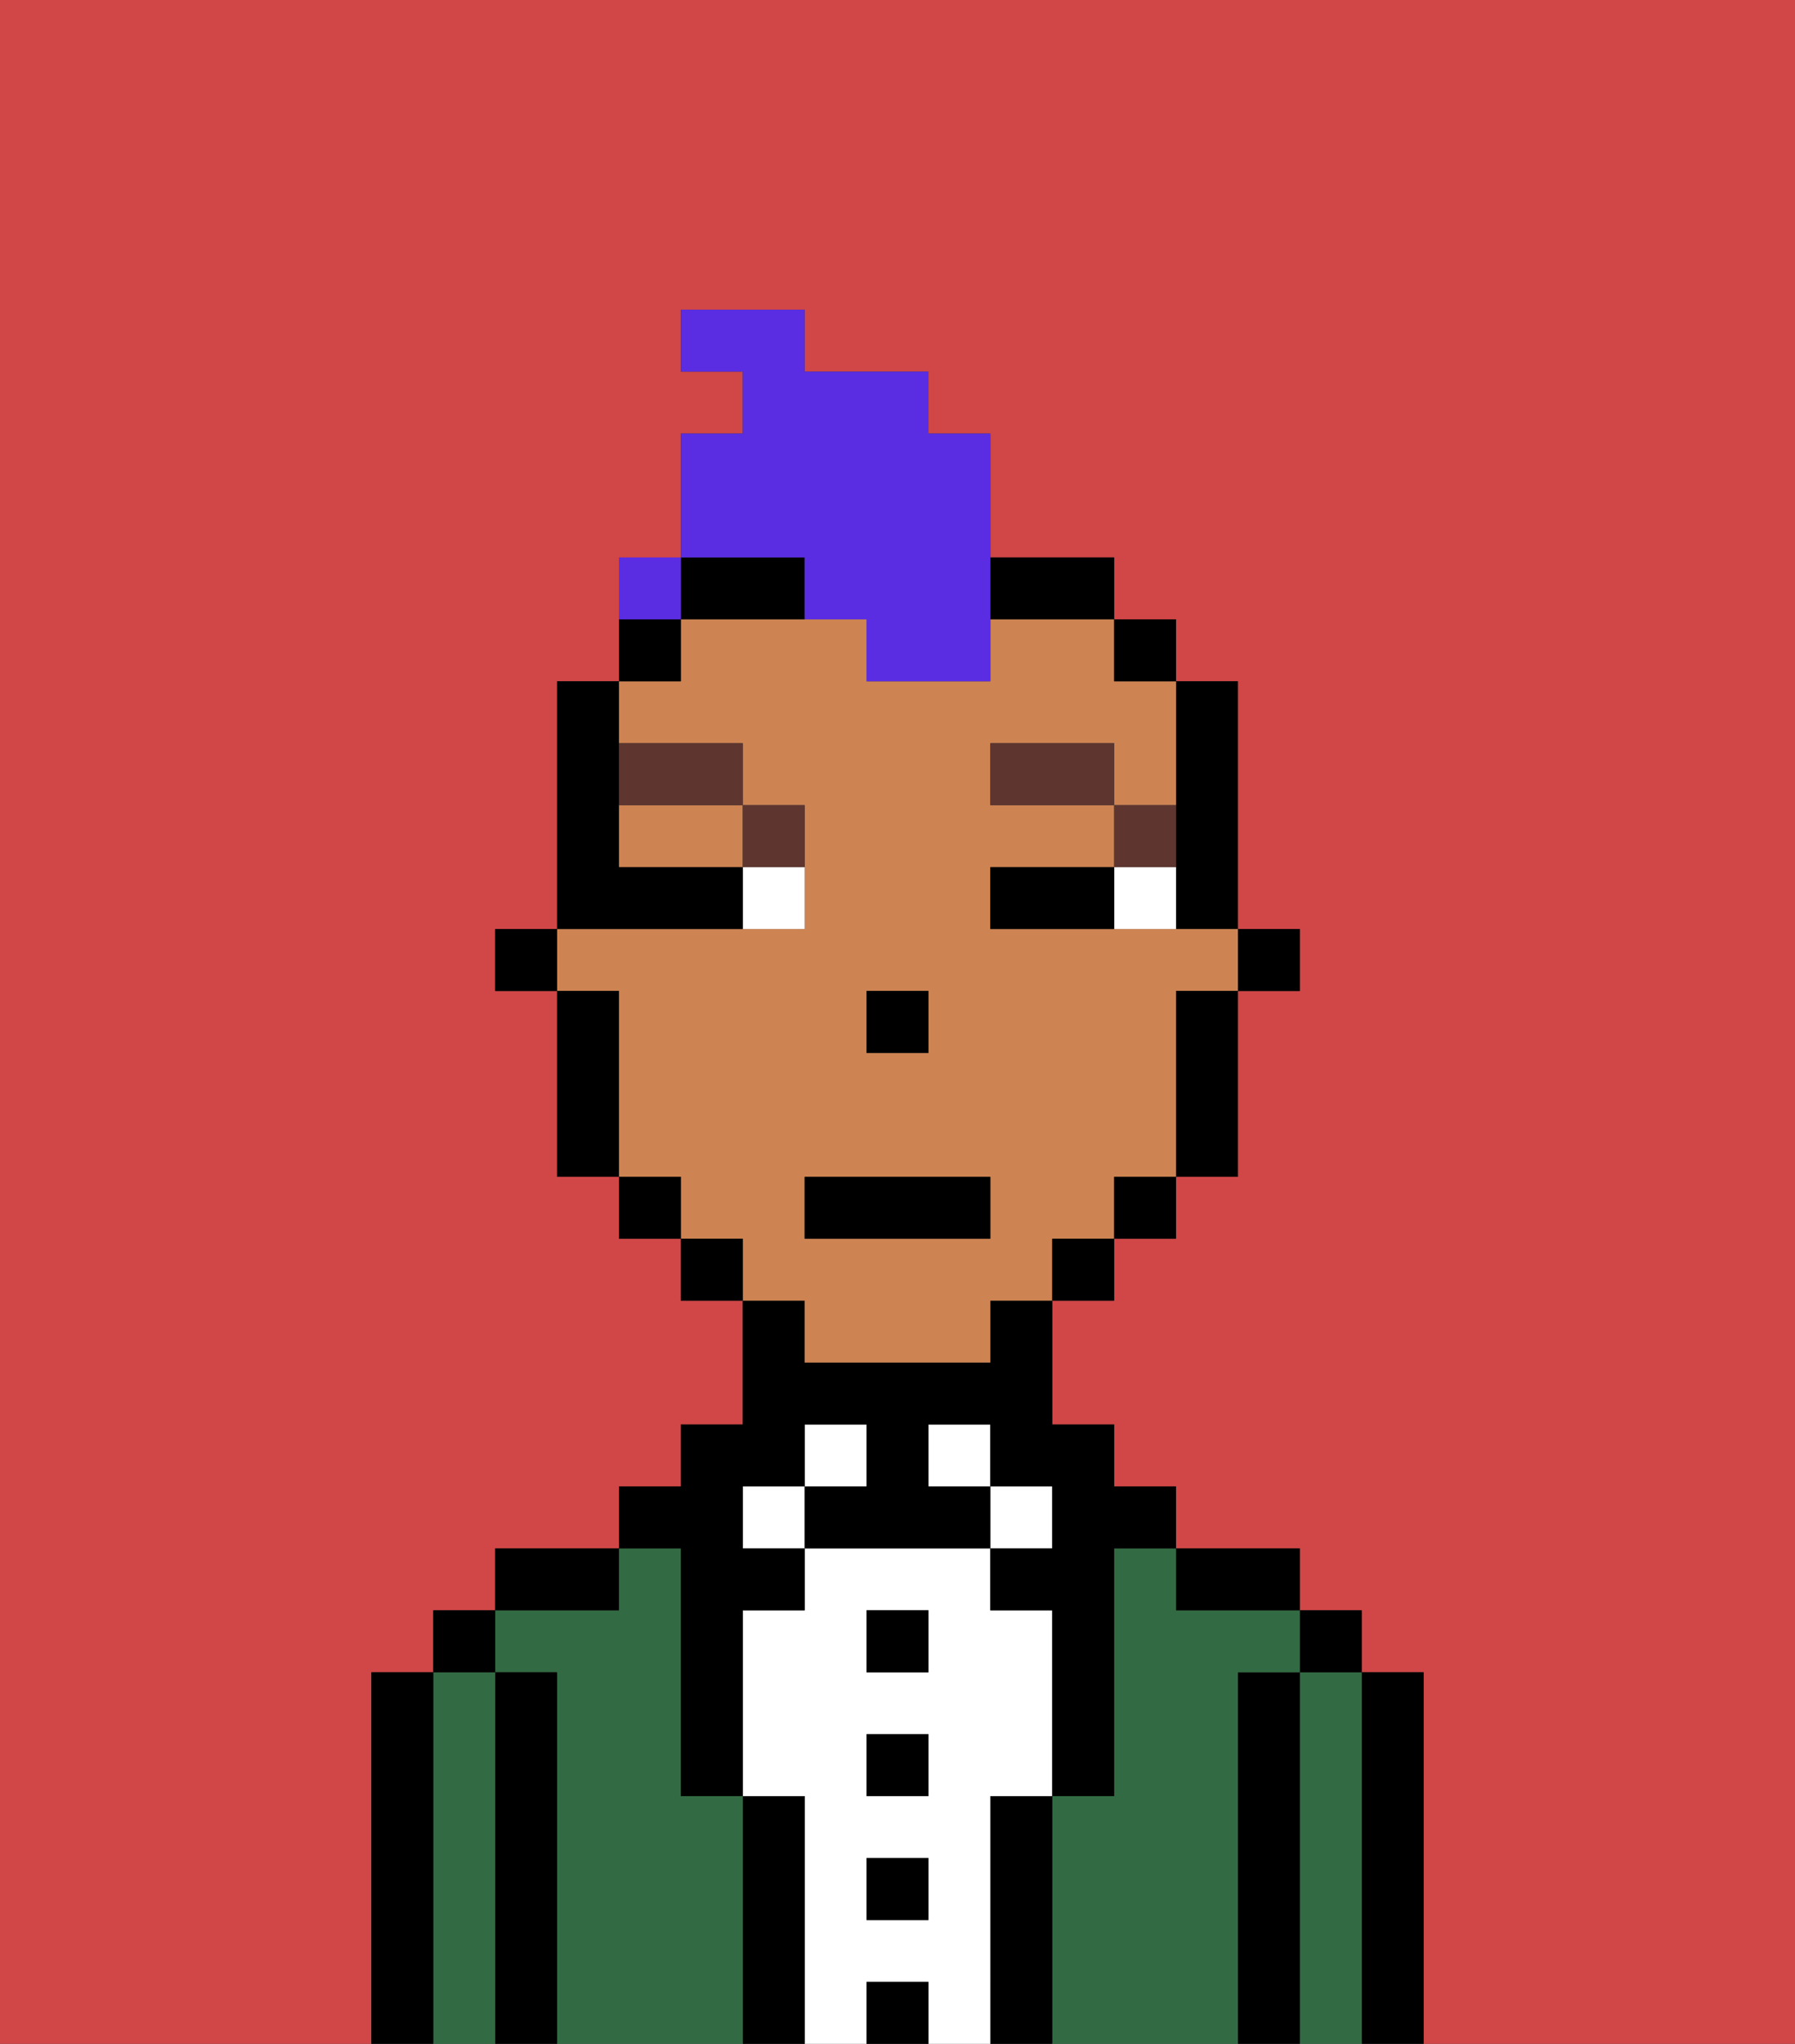 <svg xmlns="http://www.w3.org/2000/svg" viewBox="0 0 29 33"><rect x="0" y="0" width="29" height="33" fill="#333333" stroke="none"/><defs><style>polygon,rect,path{shape-rendering:crispedges;}.cb162-1{fill:#d14646;}.cb162-2{fill:#000000;}.cb162-3{fill:#326b43;}.cb162-4{fill:#ffffff;}.cb162-5{fill:#ce8452;}.cb162-6{fill:#5e362f;}.cb162-7{fill:#5a2de2;}</style></defs><path class="cb162-1" d="M0,33H6V27H7V26H8V25h2V24h1V23h1V21H11V20H10V19H9V16H8V15H9V11h1V10h1V7h1V6H11V5h2V6h2V7h1V9h2v1h1v1h1v4h1v1H20v3H19v1H18v1H17v2h1v1h1v1h2v1h1v1h1v6h6V0H0Z"/><path class="cb162-2" d="M23,27H22v6h1V27Z"/><path class="cb162-3" d="M22,27H21v6h1V27Z"/><rect class="cb162-2" x="21" y="26" width="1" height="1"/><path class="cb162-2" d="M21,27H20v6h1V27Z"/><path class="cb162-3" d="M20,27h1V26H19V25H18v4H17v4h3V27Z"/><path class="cb162-2" d="M20,26h1V25H19v1Z"/><path class="cb162-2" d="M17,29H16v4h1V29Z"/><rect class="cb162-4" x="16" y="24" width="1" height="1"/><path class="cb162-4" d="M16,29h1V26H16V25H13v1H12v3h1v4h1V32h1v1h1V29Zm-1,2H14V30h1Zm0-2H14V28h1Zm0-2H14V26h1Z"/><rect class="cb162-4" x="15" y="23" width="1" height="1"/><rect class="cb162-2" x="14" y="32" width="1" height="1"/><rect class="cb162-2" x="14" y="30" width="1" height="1"/><rect class="cb162-2" x="14" y="28" width="1" height="1"/><rect class="cb162-2" x="14" y="26" width="1" height="1"/><rect class="cb162-4" x="13" y="23" width="1" height="1"/><path class="cb162-2" d="M13,29H12v4h1V29Z"/><rect class="cb162-4" x="12" y="24" width="1" height="1"/><path class="cb162-3" d="M12,29H11V25H10v1H8v1H9v6h3V29Z"/><path class="cb162-2" d="M11,26v3h1V26h1V25H12V24h1V23h1v1H13v1h3V24H15V23h1v1h1v1H16v1h1v3h1V25h1V24H18V23H17V21H16v1H13V21H12v2H11v1H10v1h1Z"/><path class="cb162-2" d="M10,25H8v1h2Z"/><path class="cb162-2" d="M9,27H8v6H9V27Z"/><path class="cb162-3" d="M8,27H7v6H8V27Z"/><rect class="cb162-2" x="7" y="26" width="1" height="1"/><path class="cb162-2" d="M7,27H6v6H7V27Z"/><rect class="cb162-2" x="20" y="15" width="1" height="1"/><path class="cb162-2" d="M19,14v1h1V11H19v3Z"/><path class="cb162-5" d="M13,22h3V21h1V20h1V19h1V16h1V15H16V14h2V13H16V12h2v1h1V11H18V10H16v1H14V10H11v1H10v1h2v1h1v2H9v1h1v3h1v1h1v1h1Zm1-6h1v1H14Zm-1,3h3v1H13Z"/><path class="cb162-5" d="M10,14h2V13H10Z"/><path class="cb162-2" d="M19,17v2h1V16H19Z"/><rect class="cb162-2" x="18" y="10" width="1" height="1"/><rect class="cb162-2" x="18" y="19" width="1" height="1"/><rect class="cb162-2" x="17" y="20" width="1" height="1"/><path class="cb162-2" d="M13,9H11v1h2Z"/><path class="cb162-2" d="M17,10h1V9H16v1Z"/><rect class="cb162-2" x="11" y="20" width="1" height="1"/><rect class="cb162-2" x="10" y="10" width="1" height="1"/><rect class="cb162-2" x="10" y="19" width="1" height="1"/><path class="cb162-2" d="M10,16H9v3h1V16Z"/><rect class="cb162-2" x="8" y="15" width="1" height="1"/><rect class="cb162-2" x="14" y="16" width="1" height="1"/><path class="cb162-4" d="M18,14v1h1V14Z"/><path class="cb162-4" d="M12,15h1V14H12Z"/><path class="cb162-2" d="M17,14H16v1h2V14Z"/><path class="cb162-2" d="M12,15V14H10V11H9v4h3Z"/><path class="cb162-6" d="M19,13H18v1h1Z"/><rect class="cb162-6" x="16" y="12" width="2" height="1"/><path class="cb162-6" d="M13,14V13H12v1Z"/><path class="cb162-6" d="M12,13V12H10v1Z"/><rect class="cb162-2" x="13" y="19" width="3" height="1"/><path class="cb162-7" d="M13,10h1v1h2V7H15V6H13V5H11V6h1V7H11V9h2Z"/><rect class="cb162-7" x="10" y="9" width="1" height="1"></rect></svg>